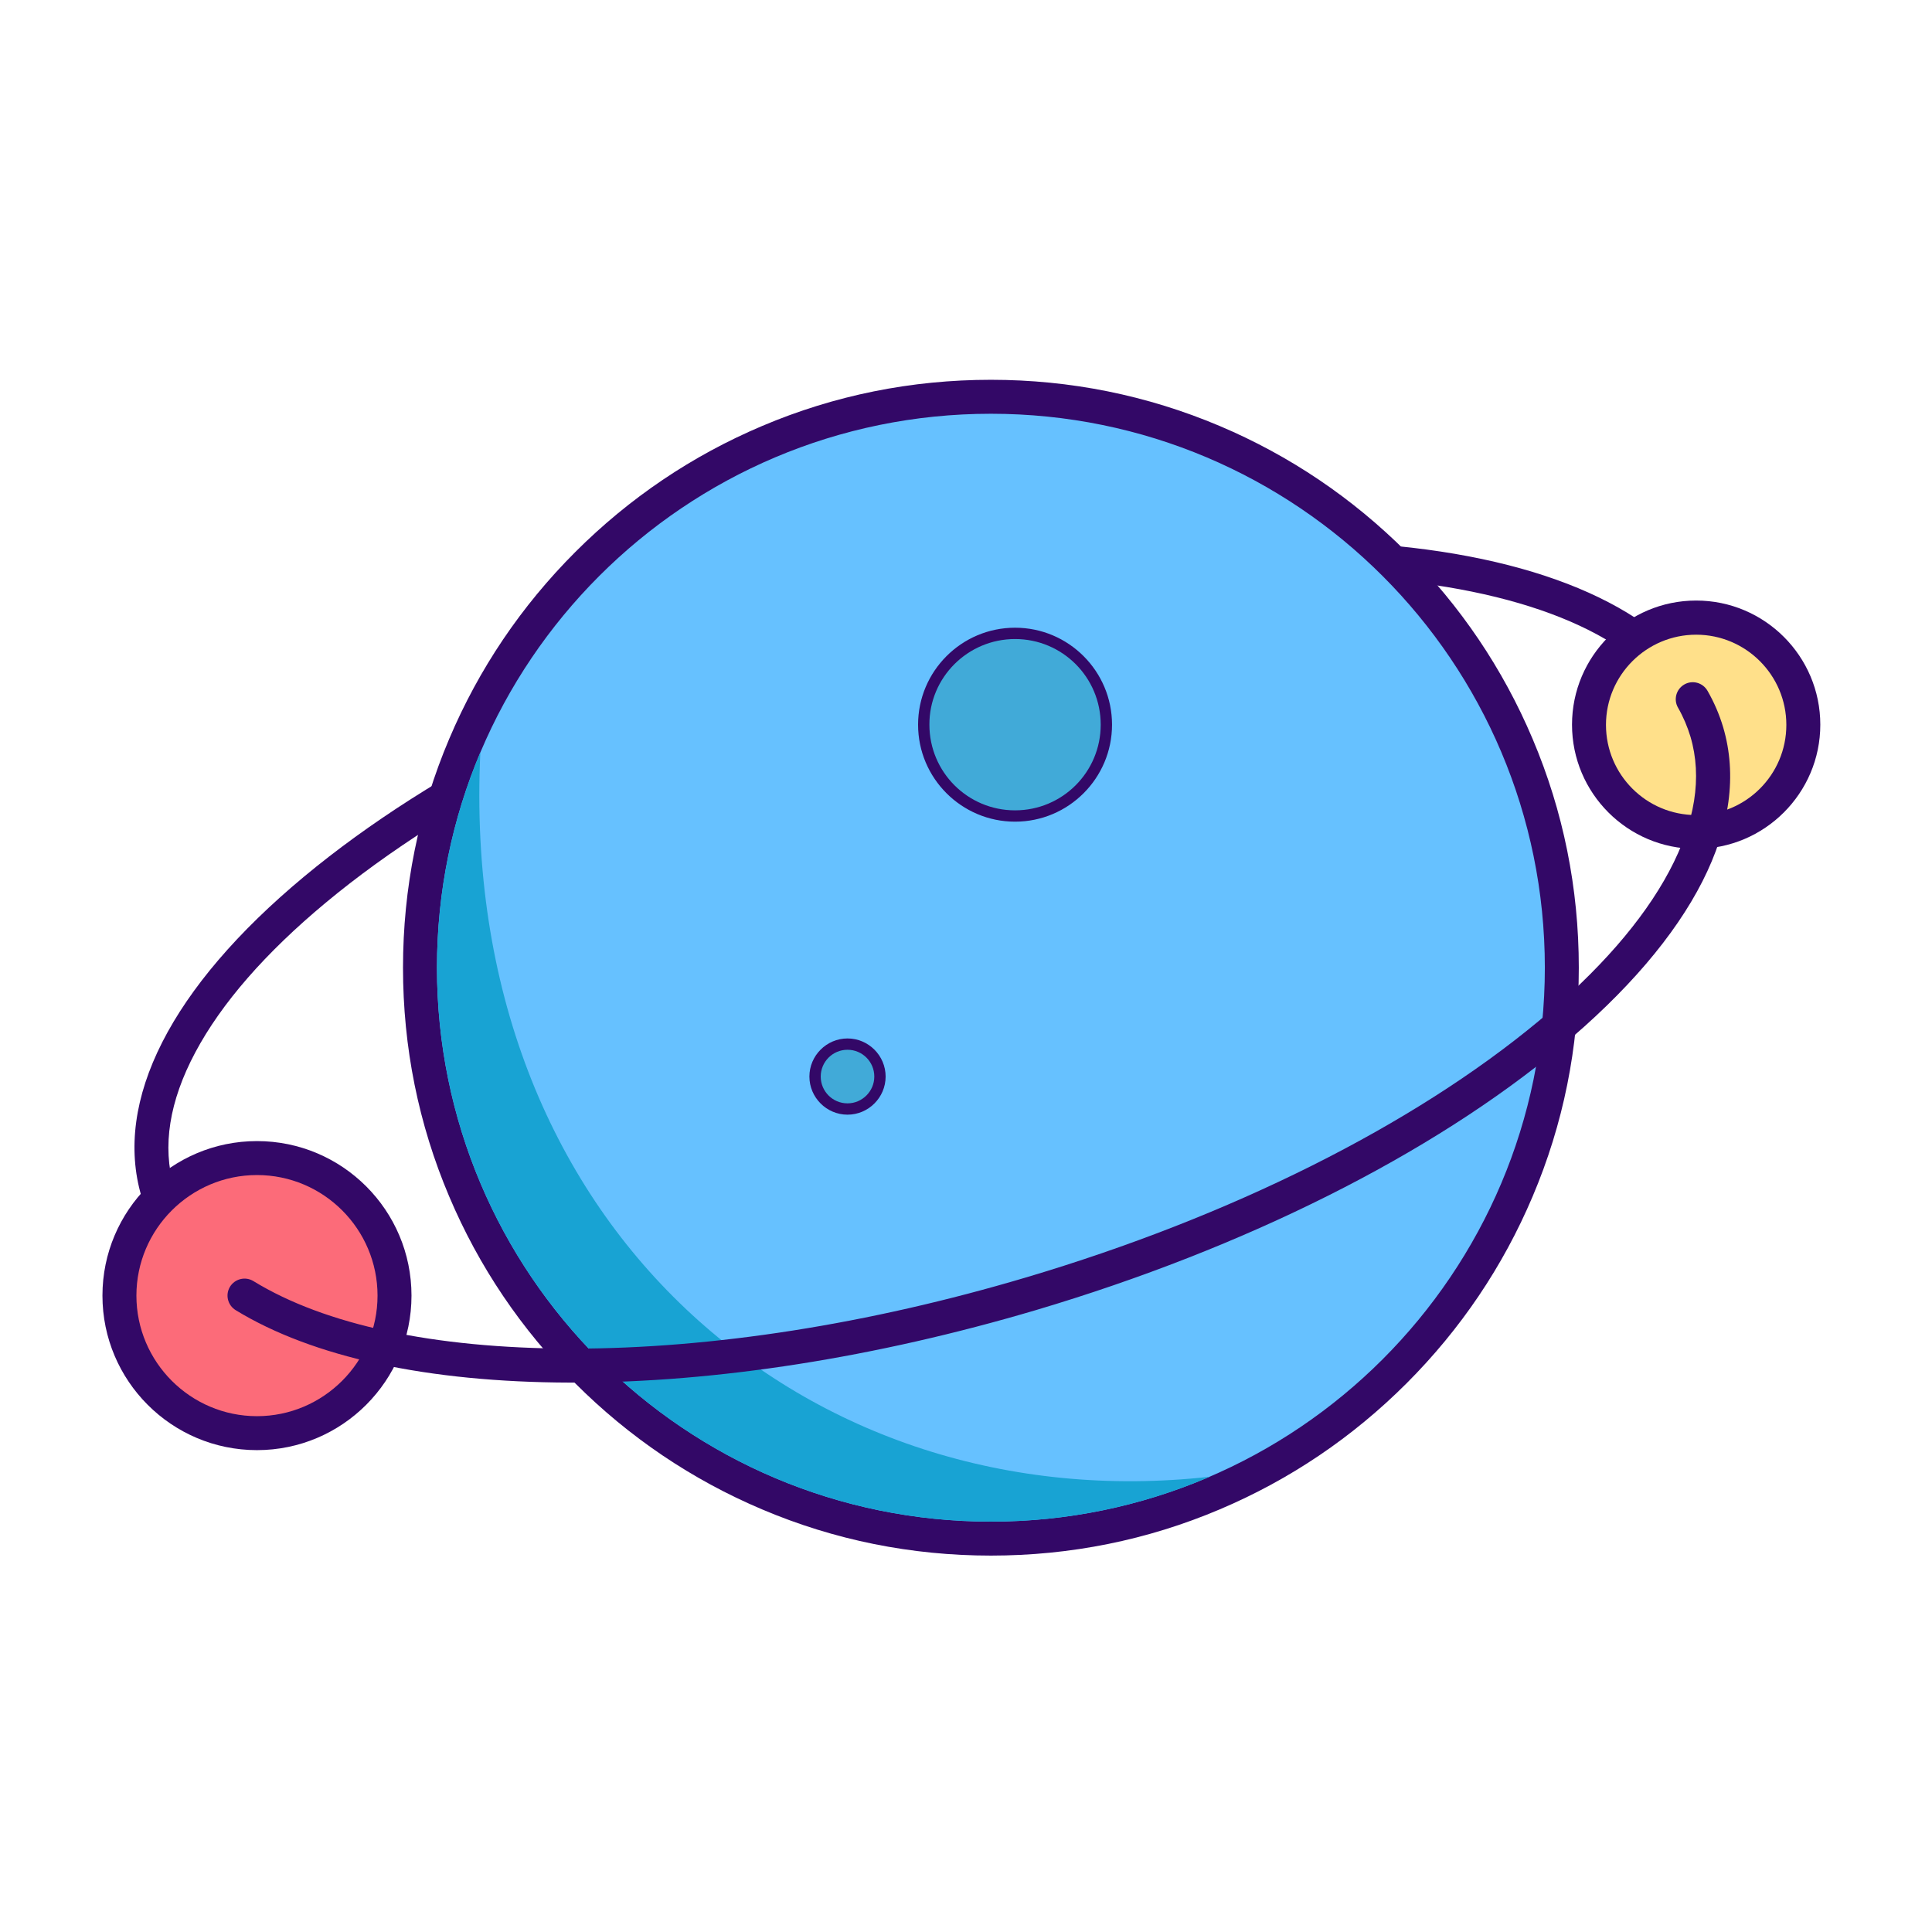 <?xml version="1.0" standalone="no"?><!DOCTYPE svg PUBLIC "-//W3C//DTD SVG 1.1//EN" "http://www.w3.org/Graphics/SVG/1.1/DTD/svg11.dtd"><svg t="1758957713407" class="icon" viewBox="0 0 1024 1024" version="1.1" xmlns="http://www.w3.org/2000/svg" p-id="4887" xmlns:xlink="http://www.w3.org/1999/xlink" width="200" height="200"><path d="M129.7 695.7c-1.6 0-3.2-0.4-4.7-1.3-26-16-42.9-36.3-50-60.2-15-50.7 15.6-110.9 86.2-169.6 68.6-57 167.4-106.5 278.2-139.4 103.4-30.7 207.4-43.6 292.9-36.5 86.9 7.2 148.2 34.8 172.7 77.5 3.5 6.1 6.3 12.6 8.3 19.3 1.4 4.8-1.3 9.8-6.1 11.2-4.8 1.4-9.8-1.3-11.2-6.1-1.6-5.3-3.8-10.5-6.6-15.4-21.5-37.4-77.8-61.8-158.6-68.5-83.3-6.9-185 5.8-286.3 35.8C336 374.7 239.4 423 172.7 478.4c-32 26.6-55.3 53.3-69.2 79.4-13.8 25.9-17.6 49.9-11.3 71.3 5.8 19.6 20 36.4 42.1 50 4.2 2.6 5.6 8.1 3 12.4-1.6 2.7-4.6 4.2-7.6 4.2z" fill="#330867" p-id="4888"></path><path d="M525.2 815.5c-80.8 0-156.8-31.5-214-88.6-57.2-57.2-88.6-133.1-88.6-214s31.5-156.8 88.6-214c57.2-57.2 133.1-88.6 214-88.6s156.8 31.5 214 88.6c57.2 57.2 88.6 133.1 88.6 214s-31.5 156.8-88.6 214C682 784 606 815.5 525.2 815.5z" fill="#66C1FF" p-id="4889"></path><path d="M525.2 219.3c162.2 0 293.6 131.5 293.6 293.6S687.3 806.5 525.2 806.5C363 806.5 231.6 675 231.6 512.9S363 219.3 525.2 219.3m0-18c-42.1 0-82.9 8.2-121.3 24.5-37.1 15.7-70.4 38.2-99 66.8-28.6 28.6-51.1 61.9-66.8 99-16.3 38.4-24.5 79.2-24.5 121.3s8.2 82.9 24.5 121.3c15.7 37.1 38.2 70.4 66.8 99 28.6 28.6 61.9 51.1 99 66.8 38.4 16.3 79.2 24.5 121.3 24.5s82.9-8.2 121.3-24.5c37.1-15.7 70.4-38.2 99-66.8s51.1-61.9 66.8-99c16.3-38.4 24.5-79.2 24.5-121.3s-8.2-82.9-24.5-121.3c-15.7-37.1-38.2-70.4-66.8-99-28.6-28.6-61.9-51.1-99-66.8-38.5-16.3-79.3-24.5-121.3-24.5z" fill="#330867" p-id="4890"></path><path d="M538 384.2m-48.4 0a48.4 48.4 0 1 0 96.8 0 48.4 48.4 0 1 0-96.8 0Z" fill="#41AAD8" p-id="4891"></path><path d="M538 338.7c25.1 0 45.4 20.3 45.4 45.4 0 25.1-20.3 45.4-45.4 45.4-25.1 0-45.4-20.3-45.4-45.4-0.1-25 20.3-45.4 45.4-45.4m0-6c-28.4 0-51.4 23.1-51.4 51.4 0 28.4 23.1 51.4 51.4 51.4 28.4 0 51.4-23.1 51.4-51.4 0-28.3-23-51.4-51.4-51.4z" fill="#330867" p-id="4892"></path><path d="M449.2 587.9c-9.5 0-17.2-7.7-17.2-17.2s7.7-17.2 17.2-17.2 17.2 7.7 17.2 17.2-7.7 17.2-17.2 17.2z" fill="#41AAD8" p-id="4893"></path><path d="M449.2 556.4c7.9 0 14.2 6.4 14.2 14.2s-6.4 14.2-14.2 14.2c-7.9 0-14.2-6.4-14.2-14.2s6.3-14.2 14.2-14.2m0-6c-11.1 0-20.2 9.1-20.2 20.2s9.1 20.2 20.2 20.2 20.2-9.1 20.2-20.2-9.1-20.2-20.2-20.2z" fill="#330867" p-id="4894"></path><path d="M641.2 782.7c-35.6 15.3-74.8 23.8-116 23.8-162.2 0-293.6-131.5-293.6-293.6 0-40.5 8.2-79.1 23-114.2-12 251.1 173.6 407.8 386.6 384z" fill="#18A3D3" p-id="4895"></path><path d="M899 384.2m-56.8 0a56.8 56.8 0 1 0 113.6 0 56.8 56.8 0 1 0-113.6 0Z" fill="#FFE08A" p-id="4896"></path><path d="M899 449.9c-36.3 0-65.8-29.5-65.8-65.8s29.5-65.8 65.8-65.8 65.8 29.5 65.8 65.8-29.6 65.8-65.8 65.8z m0-113.5c-26.3 0-47.8 21.4-47.8 47.8S872.6 432 899 432s47.8-21.4 47.8-47.8-21.5-47.8-47.8-47.8z" fill="#330867" p-id="4897"></path><path d="M136.2 686.7m-72.9 0a72.9 72.9 0 1 0 145.8 0 72.9 72.9 0 1 0-145.8 0Z" fill="#FC6B79" p-id="4898"></path><path d="M136.2 768.6c-45.2 0-81.9-36.7-81.9-81.9s36.7-81.9 81.9-81.9 81.9 36.7 81.9 81.9c0 45.1-36.7 81.9-81.9 81.9z m0-145.8c-35.2 0-63.9 28.7-63.9 63.9s28.7 63.9 63.9 63.9 63.9-28.7 63.9-63.9-28.6-63.9-63.9-63.9z" fill="#330867" p-id="4899"></path><path d="M303.8 732.8H302c-75.2-0.2-136.4-13.5-177.1-38.4-4.2-2.6-5.6-8.1-3-12.4 2.6-4.2 8.1-5.6 12.4-3 37.8 23.2 95.8 35.6 167.7 35.8h1.7c73.9 0 156.9-13 240-37.7 108.5-32.2 205.1-80.5 271.8-135.9 32-26.6 55.3-53.3 69.2-79.4 13.8-25.9 17.6-49.9 11.3-71.3-1.6-5.3-3.8-10.5-6.6-15.4-2.5-4.3-1-9.8 3.3-12.3s9.8-1 12.3 3.3c3.5 6.1 6.3 12.6 8.3 19.3 15 50.7-15.6 110.9-86.2 169.6-68.5 57-167.3 106.5-278.1 139.4-84.8 25.1-169.5 38.4-245.2 38.4z" fill="#330867" p-id="4900"></path></svg>